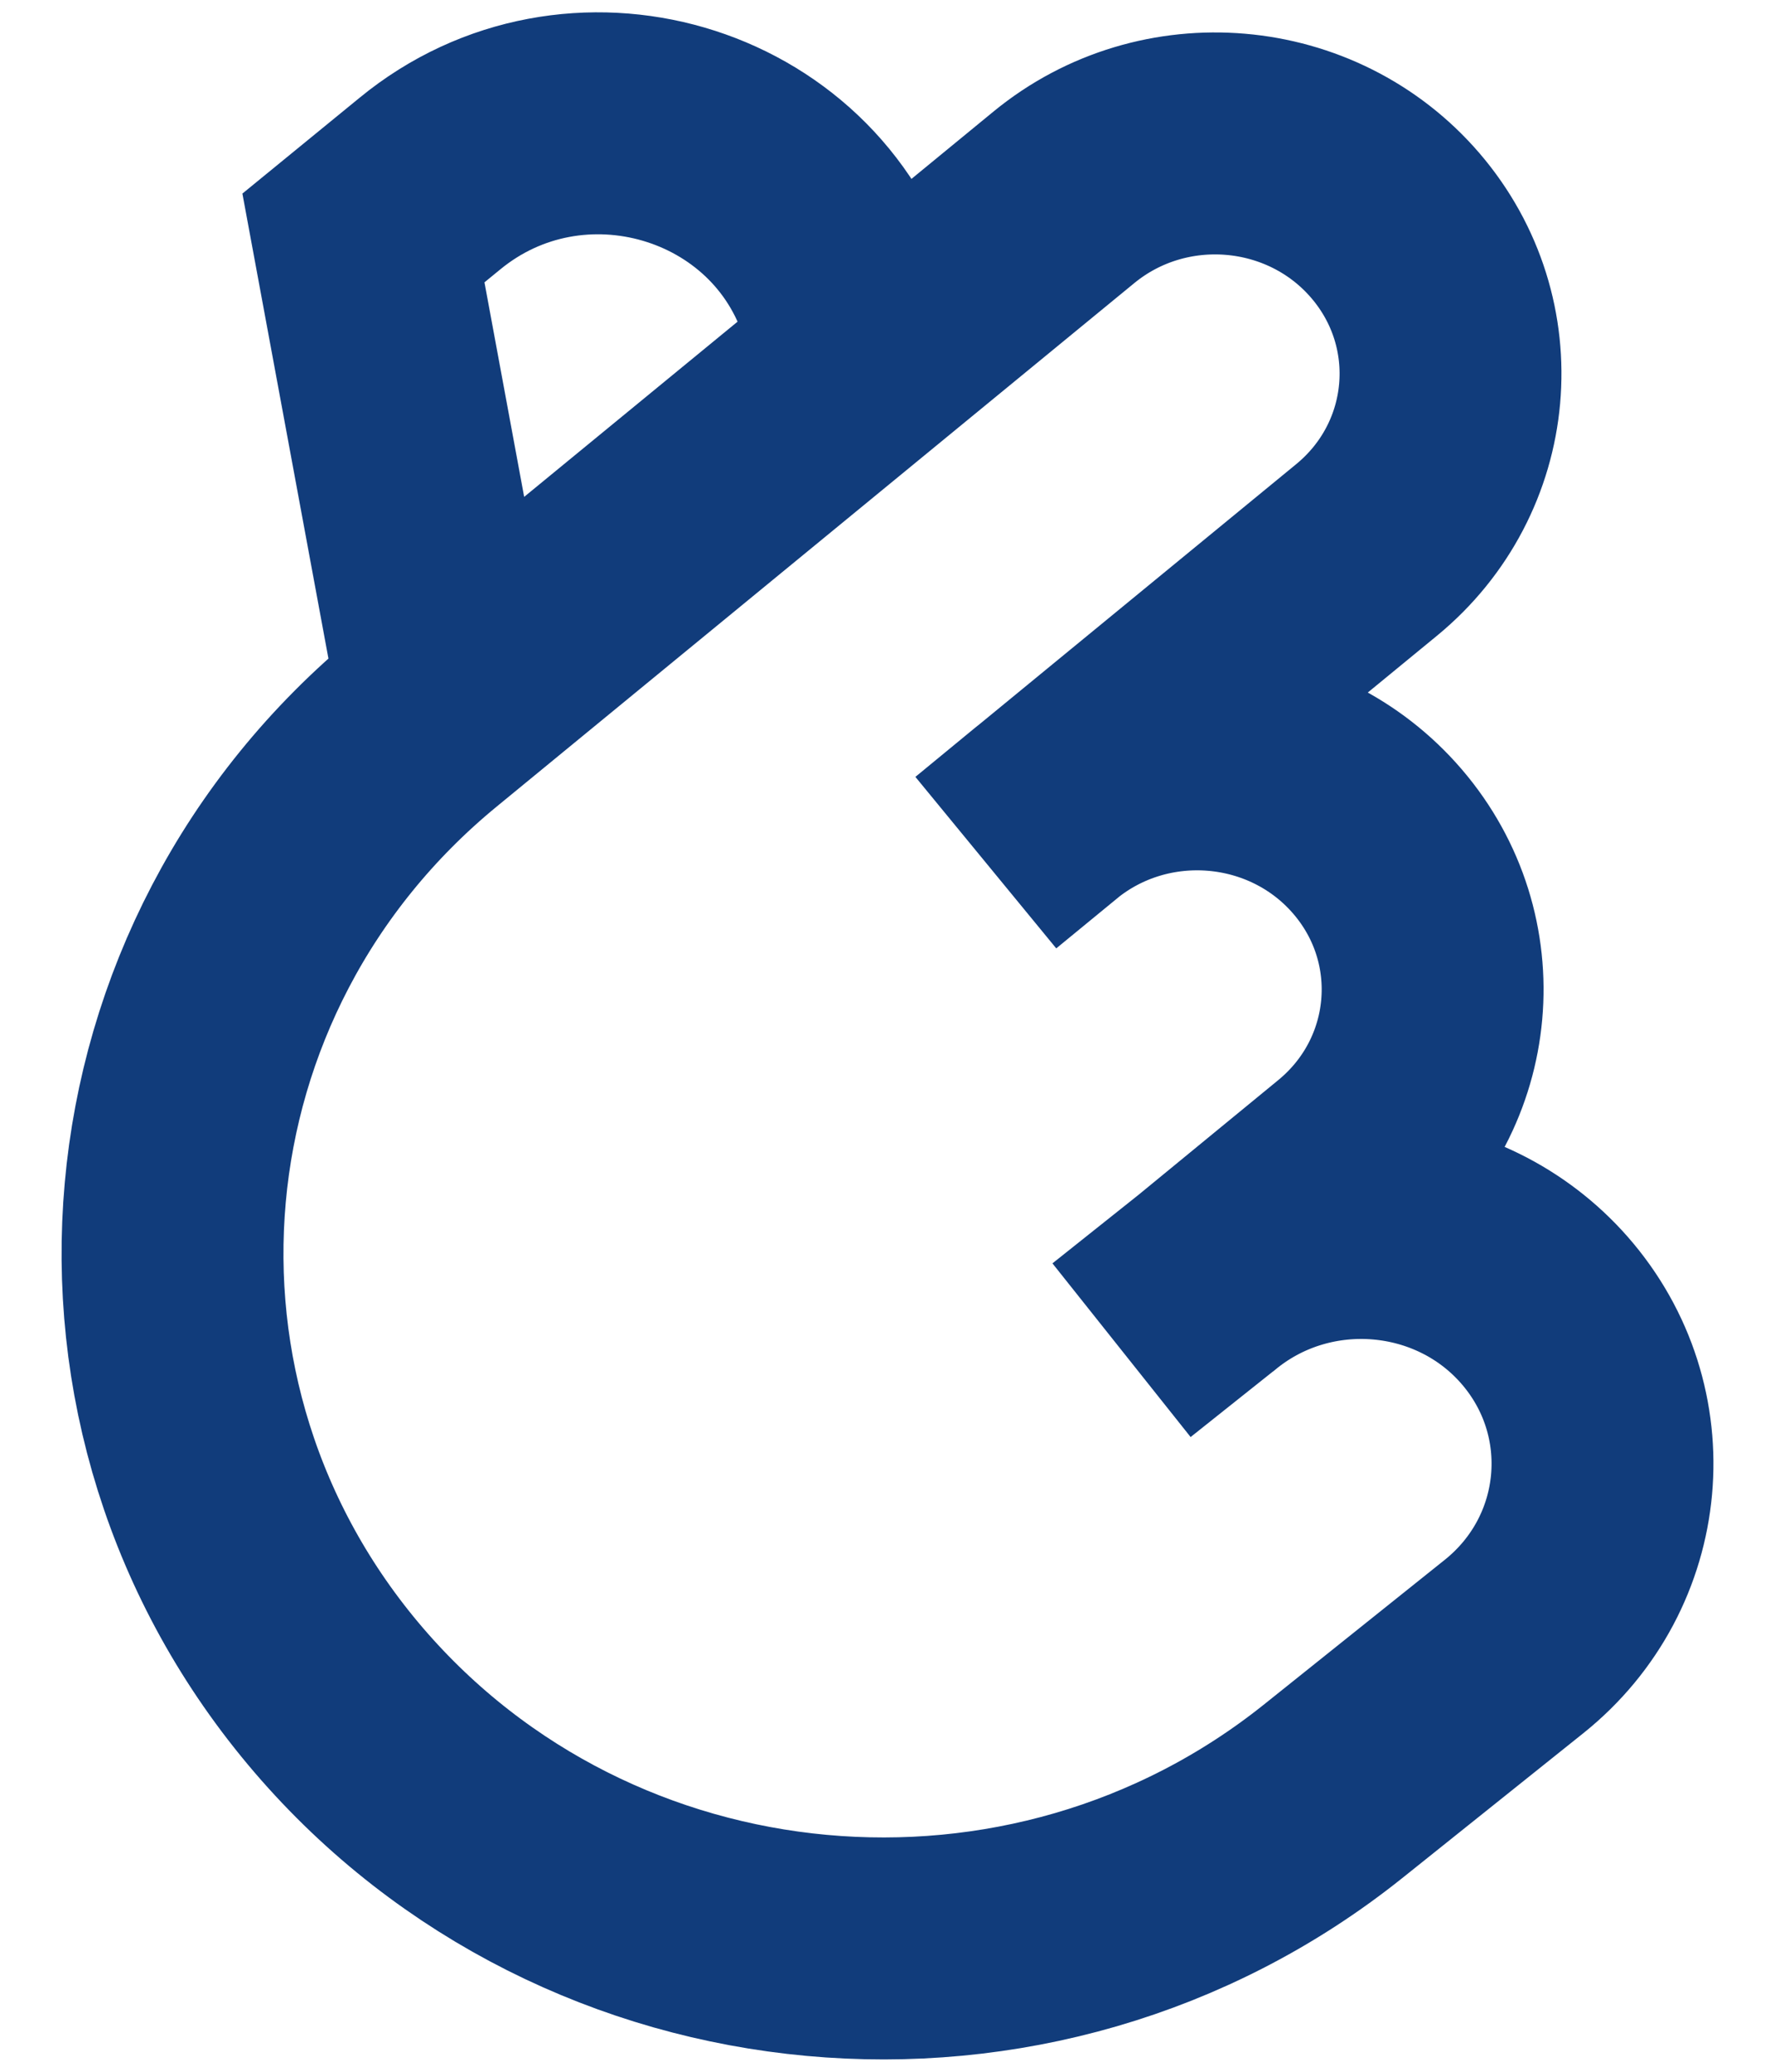 <svg width="12" height="14" viewBox="0 0 12 14" fill="none" xmlns="http://www.w3.org/2000/svg">
<path d="M2.965 4.352L2.457 1.608L2.906 1.241C3.882 0.439 5.378 0.875 5.747 2.069M8.169 8.657C8.855 8.111 9.865 8.197 10.441 8.853C11.037 9.533 10.944 10.56 10.235 11.127L9.011 12.106C6.975 13.733 3.98 13.458 2.29 11.489C0.585 9.501 0.85 6.538 2.883 4.87L7.193 1.333C7.866 0.781 8.869 0.867 9.434 1.525C9.999 2.184 9.911 3.165 9.238 3.717L6.665 5.829L7.071 5.495C7.744 4.943 8.748 5.029 9.313 5.687C9.878 6.345 9.79 7.327 9.117 7.879L8.71 8.213" stroke="#113C7B" stroke-width="1.5" stroke-linecap="square"/>
</svg>
